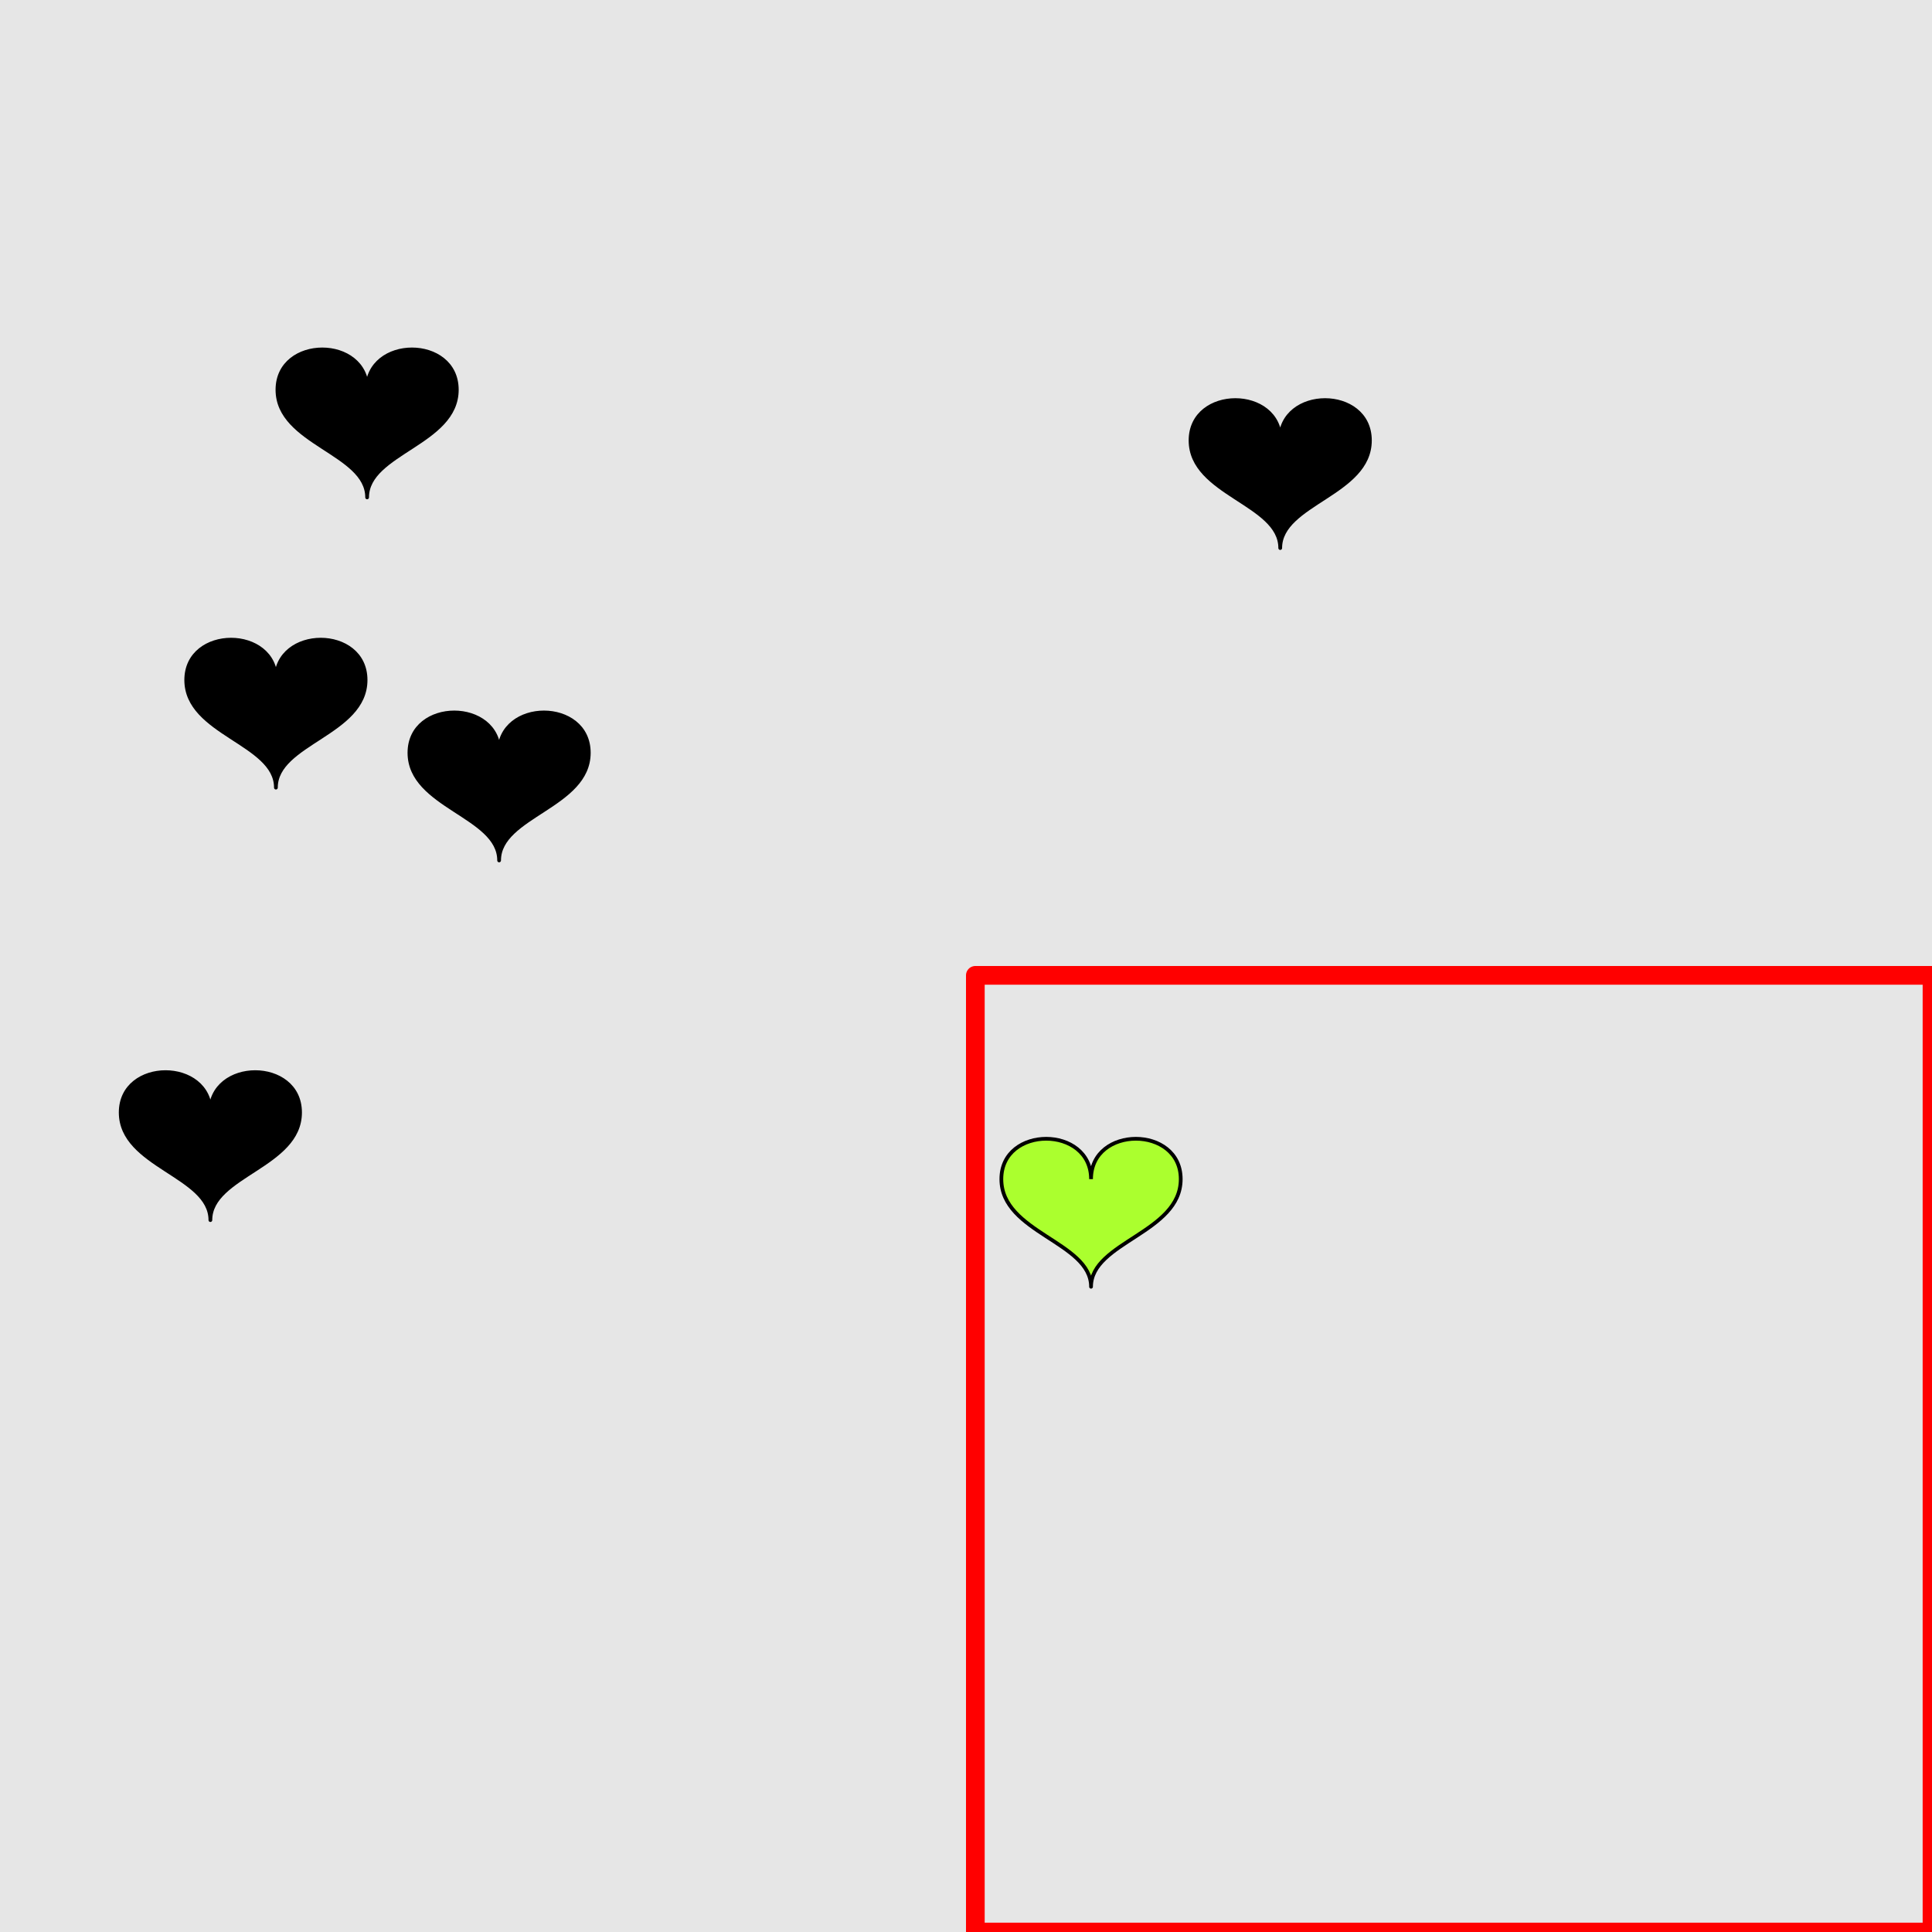 <?xml version="1.0" encoding="UTF-8"?>
<svg xmlns="http://www.w3.org/2000/svg" xmlns:xlink="http://www.w3.org/1999/xlink" width="517pt" height="517pt" viewBox="0 0 517 517" version="1.1">
<g id="surface4971">
<rect x="0" y="0" width="517" height="517" style="fill:rgb(90%,90%,90%);fill-opacity:1;stroke:none;"/>
<path style="fill:none;stroke-width:5;stroke-linecap:butt;stroke-linejoin:round;stroke:rgb(100%,0%,0%);stroke-opacity:1;stroke-miterlimit:10;" d="M 261 261 L 517 261 L 517 517 L 261 517 Z M 261 261 "/>
<path style="fill-rule:nonzero;fill:rgb(67%,100%,18%);fill-opacity:1;stroke-width:1;stroke-linecap:butt;stroke-linejoin:round;stroke:rgb(0%,0%,0%);stroke-opacity:1;stroke-miterlimit:10;" d="M 291.961 315.531 C 291.961 301.133 267.961 301.133 267.961 315.531 C 267.961 329.93 291.961 332.332 291.961 344.332 C 291.961 332.332 315.961 329.93 315.961 315.531 C 315.961 301.133 291.961 301.133 291.961 315.531 "/>
<path style="fill-rule:nonzero;fill:rgb(0%,0%,0%);fill-opacity:1;stroke-width:1;stroke-linecap:butt;stroke-linejoin:round;stroke:rgb(0%,0%,0%);stroke-opacity:1;stroke-miterlimit:10;" d="M 56.297 297.699 C 56.297 283.297 32.297 283.297 32.297 297.699 C 32.297 312.098 56.297 314.496 56.297 326.496 C 56.297 314.496 80.297 312.098 80.297 297.699 C 80.297 283.297 56.297 283.297 56.297 297.699 "/>
<path style="fill-rule:nonzero;fill:rgb(0%,0%,0%);fill-opacity:1;stroke-width:1;stroke-linecap:butt;stroke-linejoin:round;stroke:rgb(0%,0%,0%);stroke-opacity:1;stroke-miterlimit:10;" d="M 342.586 117.859 C 342.586 103.457 318.586 103.457 318.586 117.859 C 318.586 132.258 342.586 134.66 342.586 146.66 C 342.586 134.66 366.586 132.258 366.586 117.859 C 366.586 103.457 342.586 103.457 342.586 117.859 "/>
<path style="fill-rule:nonzero;fill:rgb(0%,0%,0%);fill-opacity:1;stroke-width:1;stroke-linecap:butt;stroke-linejoin:round;stroke:rgb(0%,0%,0%);stroke-opacity:1;stroke-miterlimit:10;" d="M 133.562 201.449 C 133.562 187.047 109.562 187.047 109.562 201.449 C 109.562 215.848 133.562 218.25 133.562 230.25 C 133.562 218.25 157.562 215.848 157.562 201.449 C 157.562 187.047 133.562 187.047 133.562 201.449 "/>
<path style="fill-rule:nonzero;fill:rgb(0%,0%,0%);fill-opacity:1;stroke-width:1;stroke-linecap:butt;stroke-linejoin:round;stroke:rgb(0%,0%,0%);stroke-opacity:1;stroke-miterlimit:10;" d="M 98.242 104.301 C 98.242 89.902 74.242 89.902 74.242 104.301 C 74.242 118.699 98.242 121.102 98.242 133.102 C 98.242 121.102 122.242 118.699 122.242 104.301 C 122.242 89.902 98.242 89.902 98.242 104.301 "/>
<path style="fill-rule:nonzero;fill:rgb(0%,0%,0%);fill-opacity:1;stroke-width:1;stroke-linecap:butt;stroke-linejoin:round;stroke:rgb(0%,0%,0%);stroke-opacity:1;stroke-miterlimit:10;" d="M 73.832 181.969 C 73.832 167.57 49.832 167.57 49.832 181.969 C 49.832 196.371 73.832 198.77 73.832 210.77 C 73.832 198.77 97.832 196.371 97.832 181.969 C 97.832 167.57 73.832 167.57 73.832 181.969 "/>
</g>
</svg>
